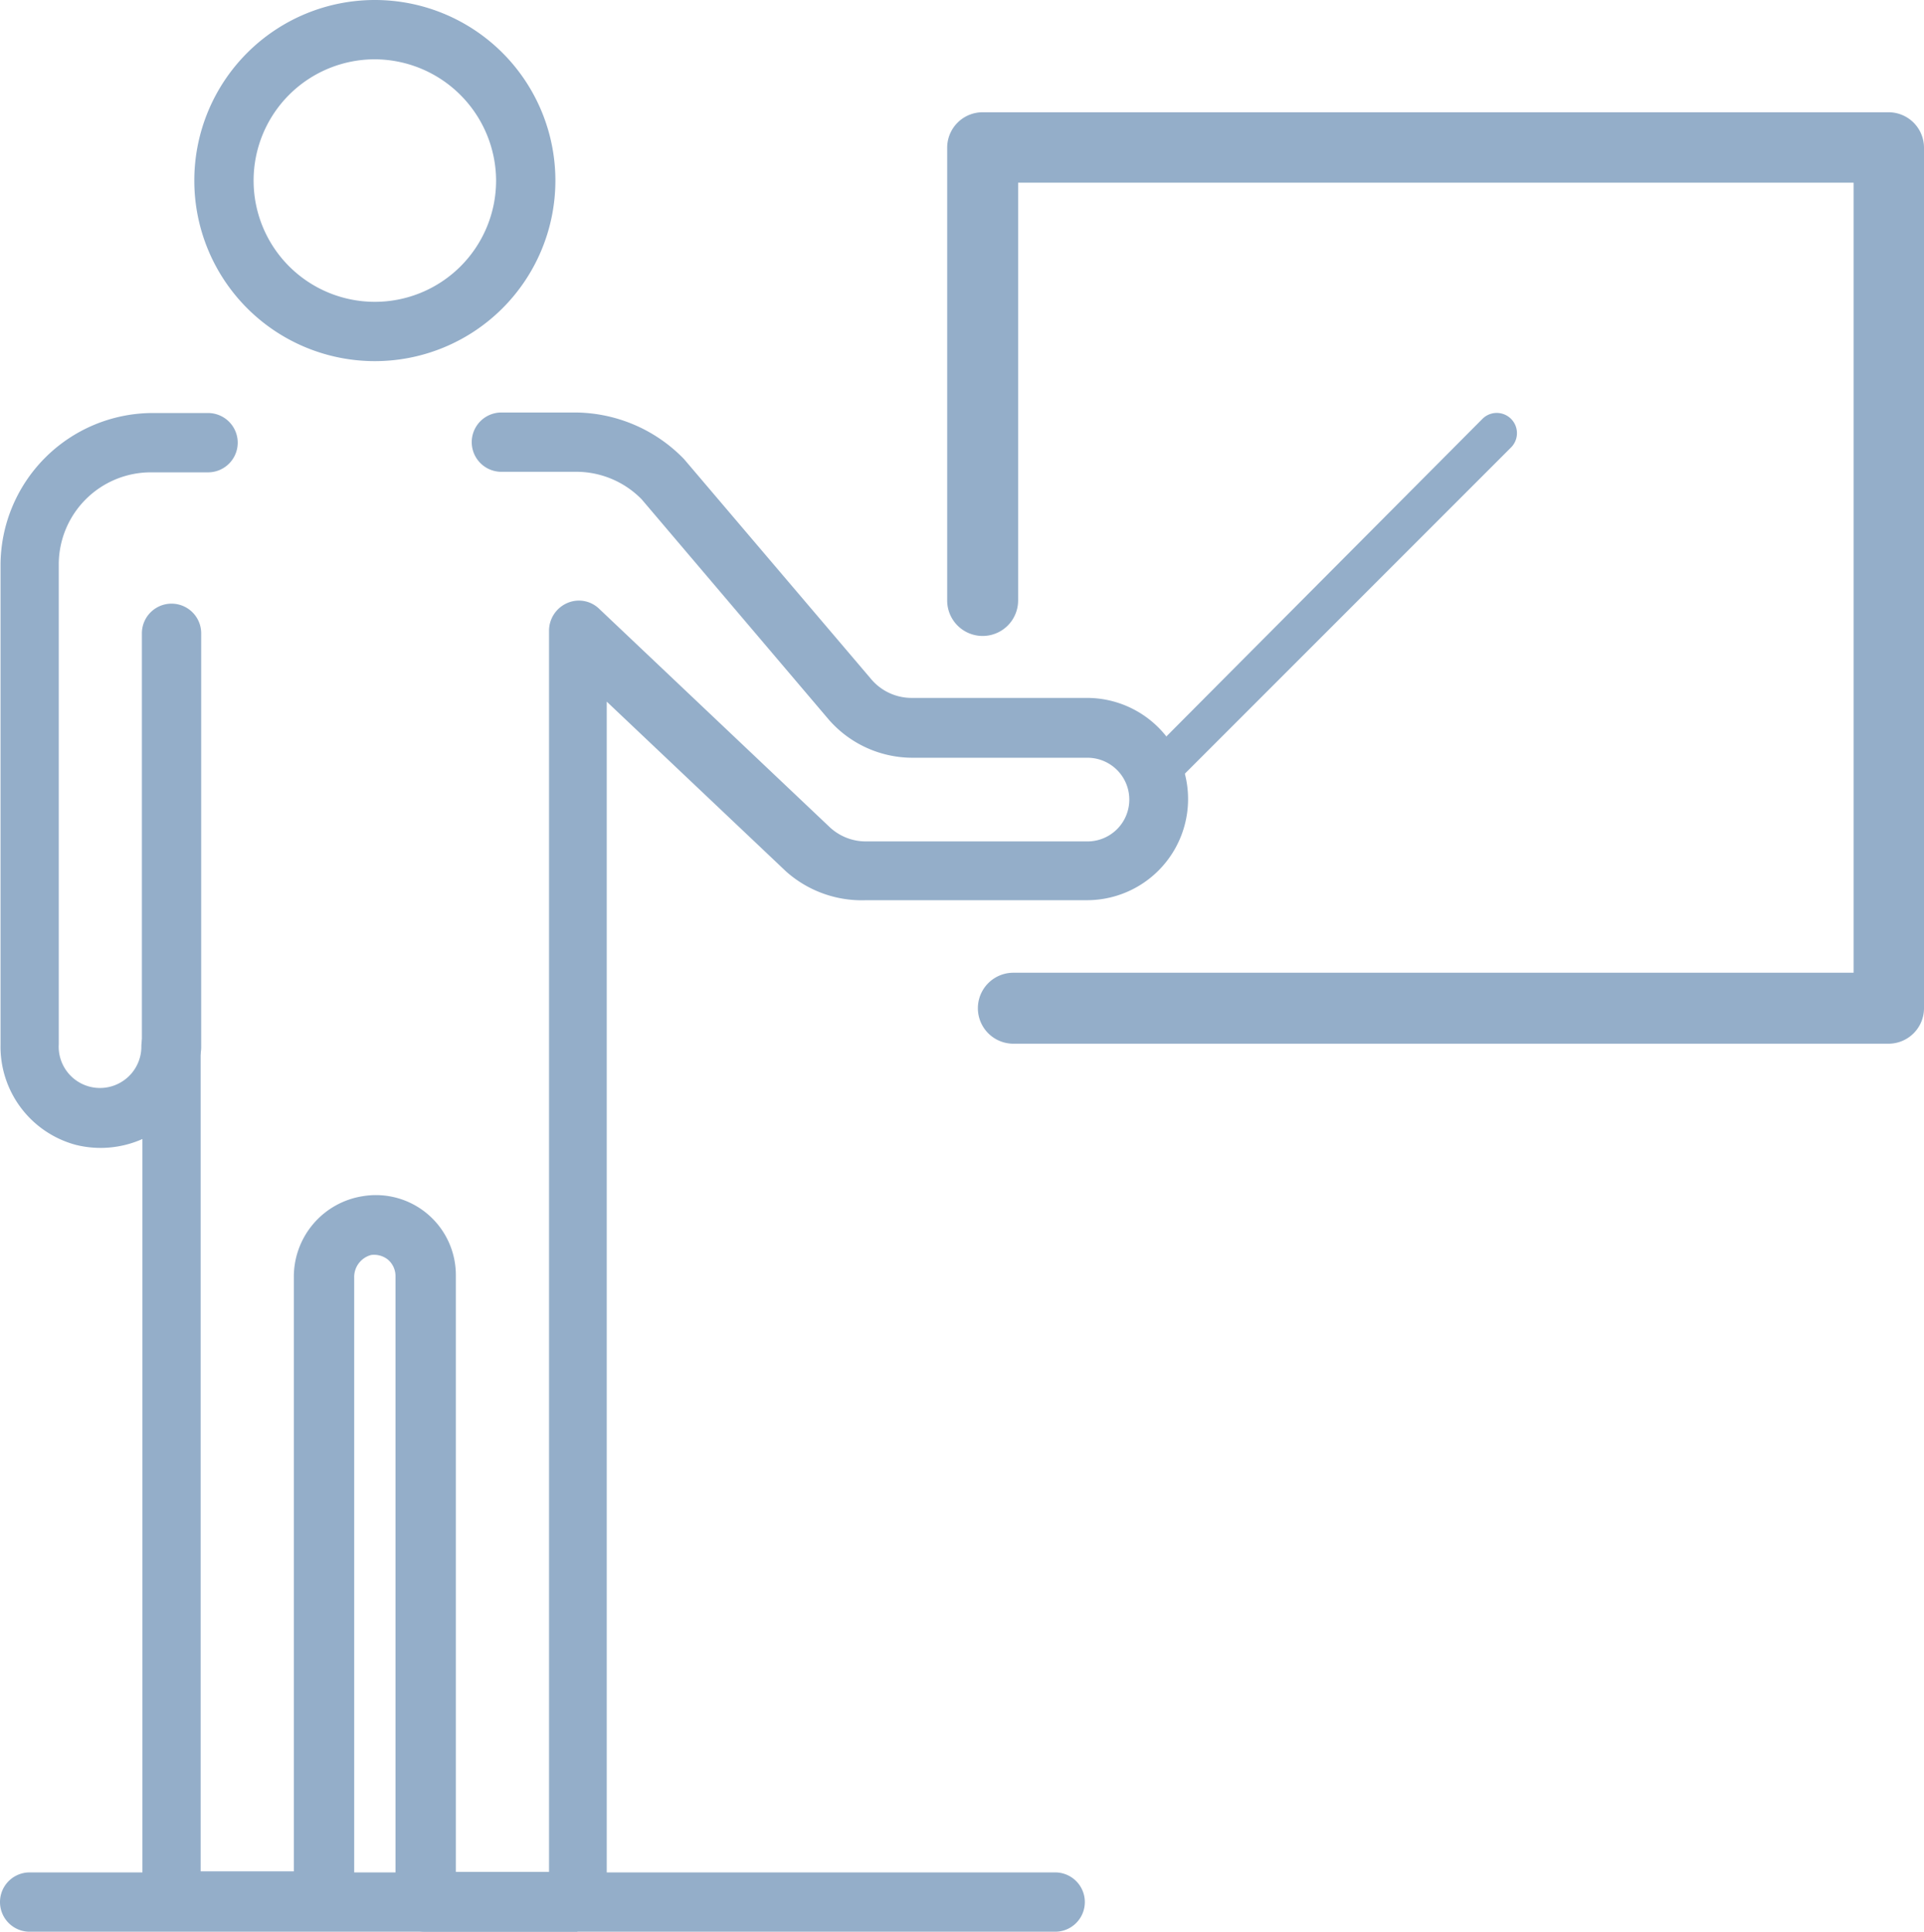 <svg id="Capa_1" data-name="Capa 1" xmlns="http://www.w3.org/2000/svg" viewBox="0 0 36.34 36.48"><defs><style>.cls-1{fill:#94aec9;}</style></defs><path class="cls-1" d="M16.23,12.91A3.41,3.41,0,1,1,19.64,9.5,3.41,3.41,0,0,1,16.23,12.91Zm0-5.7A2.29,2.29,0,1,0,18.52,9.5,2.3,2.3,0,0,0,16.23,7.21Z" transform="translate(-9.15 -6.09)"/><path class="cls-1" d="M12.39,26.43a.56.56,0,0,1-.56-.56V18.05a.56.56,0,0,1,1.12,0v7.82A.56.56,0,0,1,12.39,26.43Z" transform="translate(-9.15 -6.09)"/><path class="cls-1" d="M20.06,42.57H17.18a.56.56,0,0,1-.56-.56V30.18a.41.41,0,0,0-.14-.3.42.42,0,0,0-.32-.09.43.43,0,0,0-.32.43V42a.56.56,0,0,1-.56.56H12.4a.56.56,0,0,1-.56-.56V27.6a1.94,1.94,0,0,1-1.26.11,1.92,1.92,0,0,1-1.42-1.89V16.76A2.88,2.88,0,0,1,12,13.89h1.08a.56.56,0,0,1,0,1.12H12a1.74,1.74,0,0,0-1.74,1.74v9.06a.78.78,0,0,0,1.26.66.78.78,0,0,0,.3-.62.56.56,0,1,1,1.12,0V41.43h1.76V30.22A1.54,1.54,0,0,1,16,28.68a1.51,1.51,0,0,1,1.76,1.49V41.44h1.76V18a.57.57,0,0,1,.34-.52.55.55,0,0,1,.61.11l4.34,4.11a1,1,0,0,0,.7.28h4.18a.79.79,0,0,0,0-1.58l-3.31,0a2.1,2.1,0,0,1-1.61-.76l-3.5-4.12A1.73,1.73,0,0,0,20,15H18.62a.56.56,0,0,1,0-1.12H20a2.88,2.88,0,0,1,2.07.88l3.53,4.15a1,1,0,0,0,.77.36l3.31,0a1.91,1.91,0,0,1,0,3.82H25.51A2.15,2.15,0,0,1,24,22.55l-3.39-3.21V42a.56.56,0,0,1-.56.56Z" transform="translate(-9.15 -6.09)"/><path class="cls-1" d="M29.08,42.57H9.71a.56.56,0,1,1,0-1.12H29.08a.56.56,0,0,1,0,1.12Z" transform="translate(-9.15 -6.09)"/><path class="cls-1" d="M44.83,25.8H28.29a.67.67,0,0,1,0-1.34H44.16V9.54H28.38v7.89a.67.67,0,0,1-1.34,0V8.88a.67.67,0,0,1,.67-.67H44.82a.67.67,0,0,1,.67.67V25.13a.67.67,0,0,1-.67.67Z" transform="translate(-9.15 -6.09)"/><path class="cls-1" d="M30.86,21.24a.39.39,0,0,1-.27-.11.38.38,0,0,1,0-.54L37.15,14a.38.38,0,1,1,.54.54l-6.56,6.56A.39.39,0,0,1,30.86,21.24Z" transform="translate(-9.15 -6.09)"/></svg>
